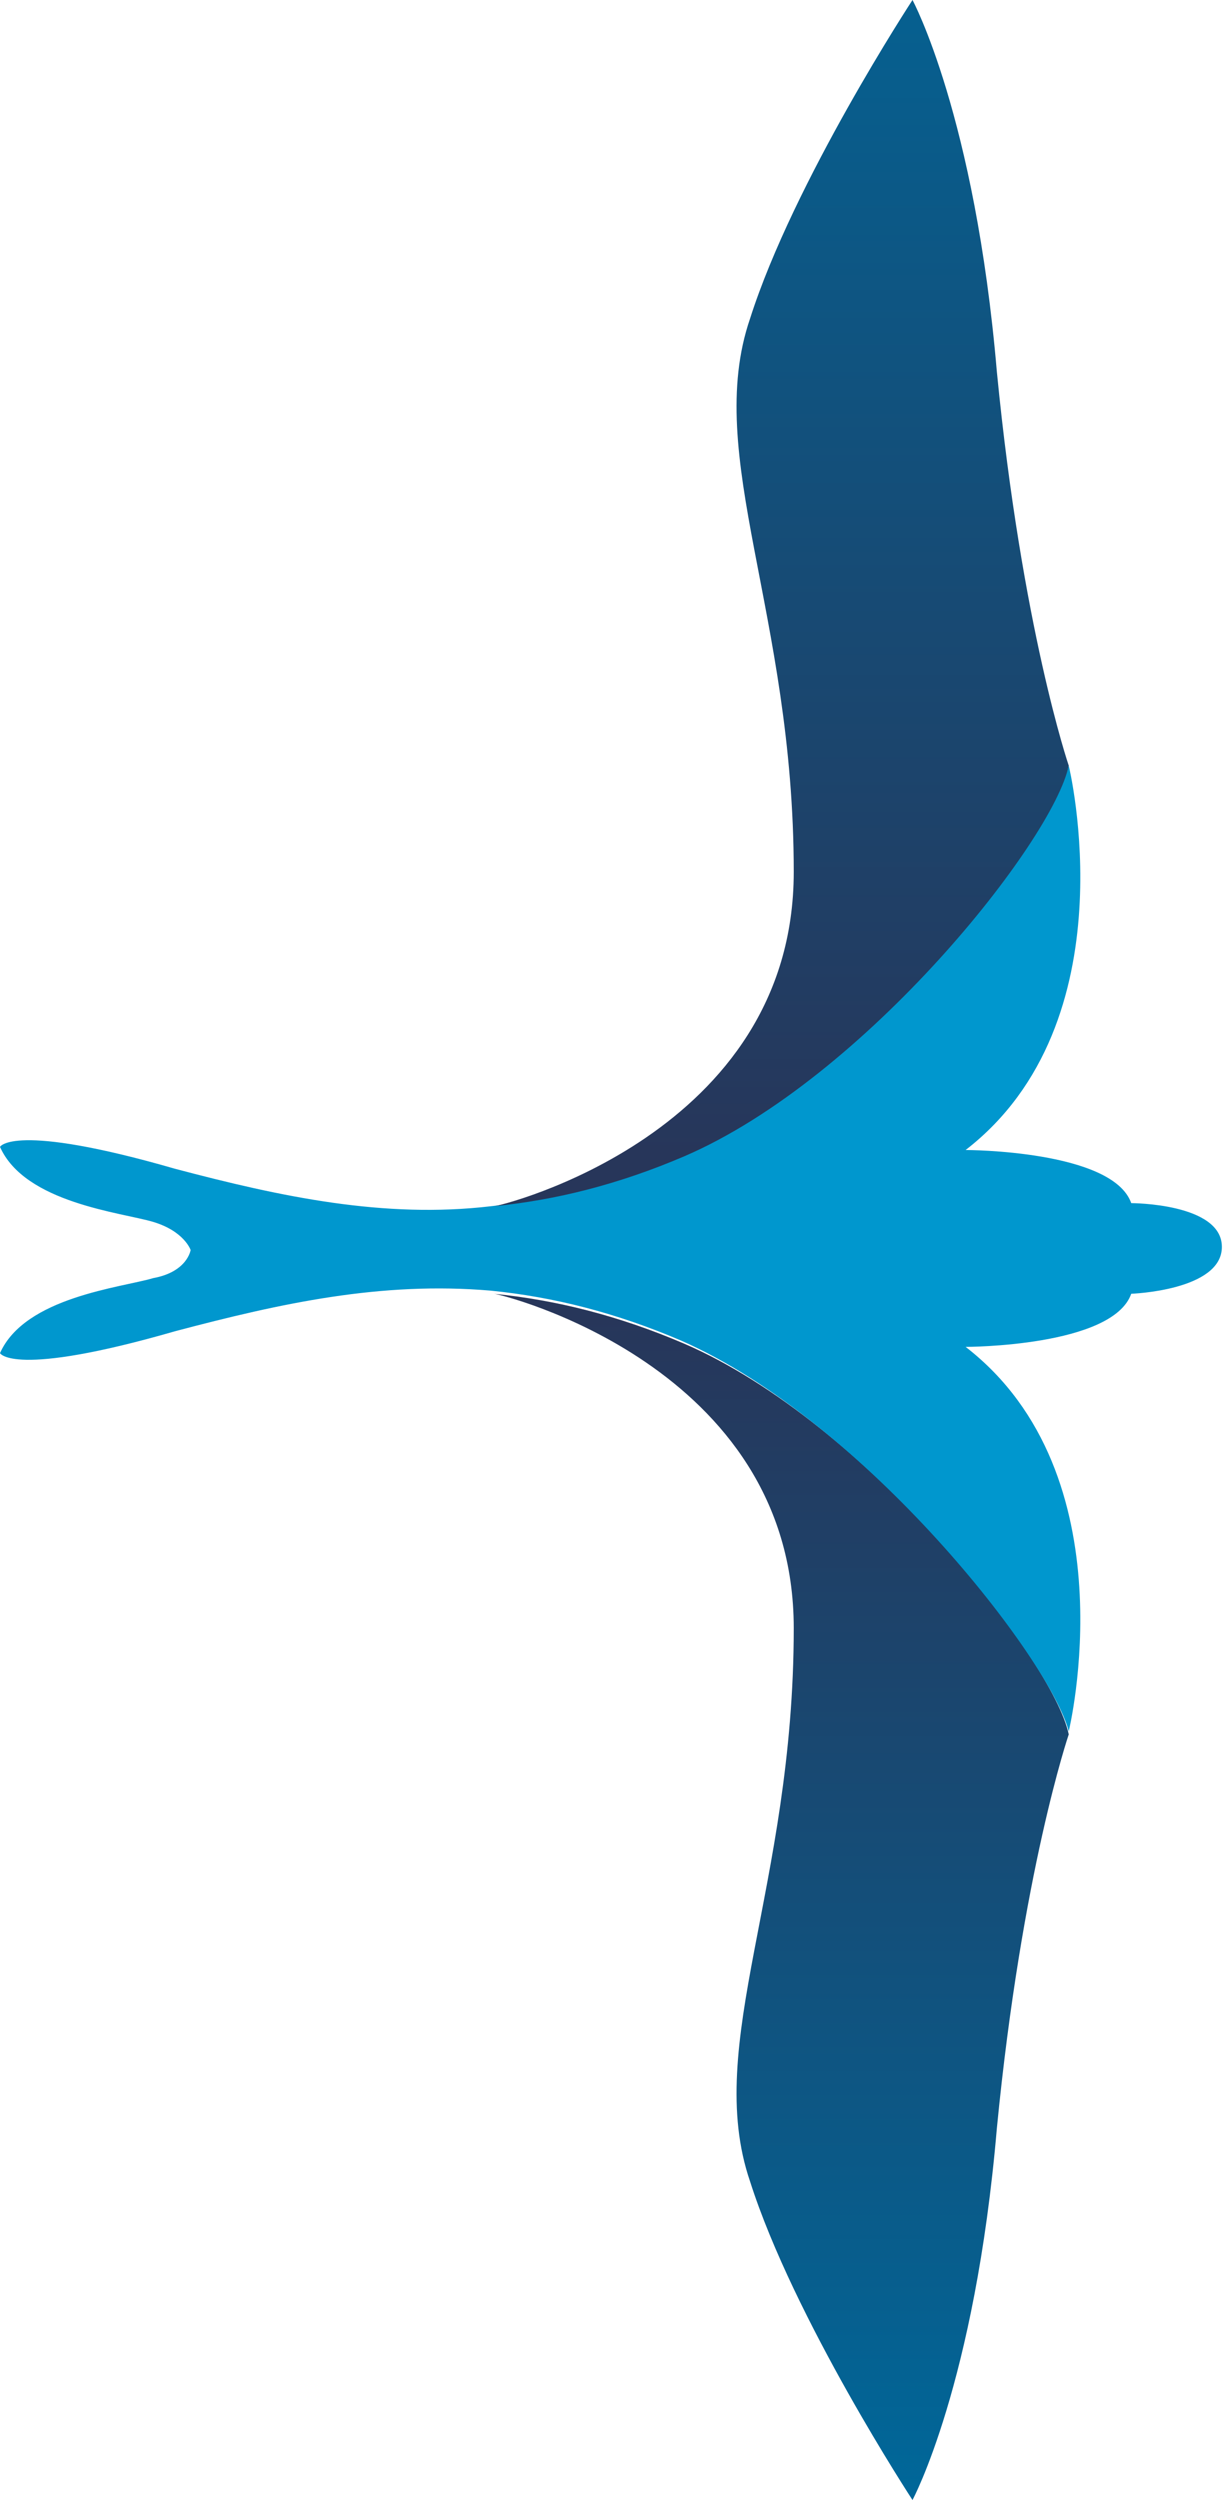<?xml version="1.0" encoding="utf-8"?>
<!-- Generator: Adobe Illustrator 25.4.1, SVG Export Plug-In . SVG Version: 6.00 Build 0)  -->
<svg version="1.1" id="Layer_1" xmlns="http://www.w3.org/2000/svg" xmlns:xlink="http://www.w3.org/1999/xlink" x="0px" y="0px"
	 viewBox="0 0 39.2 80" style="enable-background:new 0 0 39.2 80;" xml:space="preserve">
<style type="text/css">
	.d06441ce{fill:url(#SVGID_1_);}
	.cd99087d{fill:#0097CE;}
	.c5ff01de{fill:url(#SVGID_00000072263207451931155760000005563863908749417611_);}
</style>
<g>
	<linearGradient id="SVGID_1_" gradientUnits="userSpaceOnUse" x1="24.983" y1="79.725" x2="24.983" y2="42.092">
		<stop  offset="0" style="stop-color:#006799"/>
		<stop  offset="1" style="stop-color:#27365A"/>
	</linearGradient>
	<path class="d06441ce" d="M34.2,55.5c0,0-1.5,4.4-2.3,12.6C31.2,76.3,29.2,80,29.2,80s-3.8-5.8-5.2-10.2c-1.5-4.4,1.4-9.4,1.4-17.7
		c0-8.4-9.4-10.7-9.6-10.7c2,0.2,4,0.7,6.1,1.6C27.7,45.5,33.7,53.1,34.2,55.5C34.2,55.5,34.2,55.5,34.2,55.5z"/>
	<path class="cd99087d" d="M36.2,38.5c-0.6-1.7-5.3-1.7-5.3-1.7c5.3-4.1,3.3-12.3,3.3-12.3s0,0,0,0c-0.6,2.4-6.5,10-12.4,12.5
		c-2.1,0.9-4.2,1.4-6.1,1.6C12.3,39,9,38.3,5.6,37.4C0.4,35.9,0,36.7,0,36.7c0.8,1.8,3.9,2.1,4.9,2.4c1,0.3,1.2,0.9,1.2,0.9
		s-0.1,0.7-1.2,0.9c-1,0.3-4.1,0.6-4.9,2.4c0,0,0.4,0.8,5.6-0.7c3.4-0.9,6.6-1.6,10.1-1.3c2,0.2,4,0.7,6.1,1.6
		c5.9,2.6,11.8,10.2,12.4,12.5c0,0,0,0,0,0s2-8.2-3.3-12.3c0,0,4.7,0,5.3-1.7c0,0,2.9-0.1,2.9-1.5S36.2,38.5,36.2,38.5z"/>
	
		<linearGradient id="SVGID_00000166654486876427131820000010123714564497380753_" gradientUnits="userSpaceOnUse" x1="24.983" y1="-6.115" x2="24.983" y2="36.989">
		<stop  offset="0" style="stop-color:#006799"/>
		<stop  offset="1" style="stop-color:#27365A"/>
	</linearGradient>
	<path style="fill:url(#SVGID_00000166654486876427131820000010123714564497380753_);" d="M34.2,24.5c0,0-1.5-4.4-2.3-12.6
		C31.2,3.7,29.2,0,29.2,0s-3.8,5.8-5.2,10.2c-1.5,4.4,1.4,9.4,1.4,17.7c0,8.4-9.4,10.7-9.6,10.7c2-0.2,4-0.7,6.1-1.6
		C27.7,34.5,33.7,26.9,34.2,24.5C34.2,24.5,34.2,24.5,34.2,24.5z"/>
</g>
</svg>
